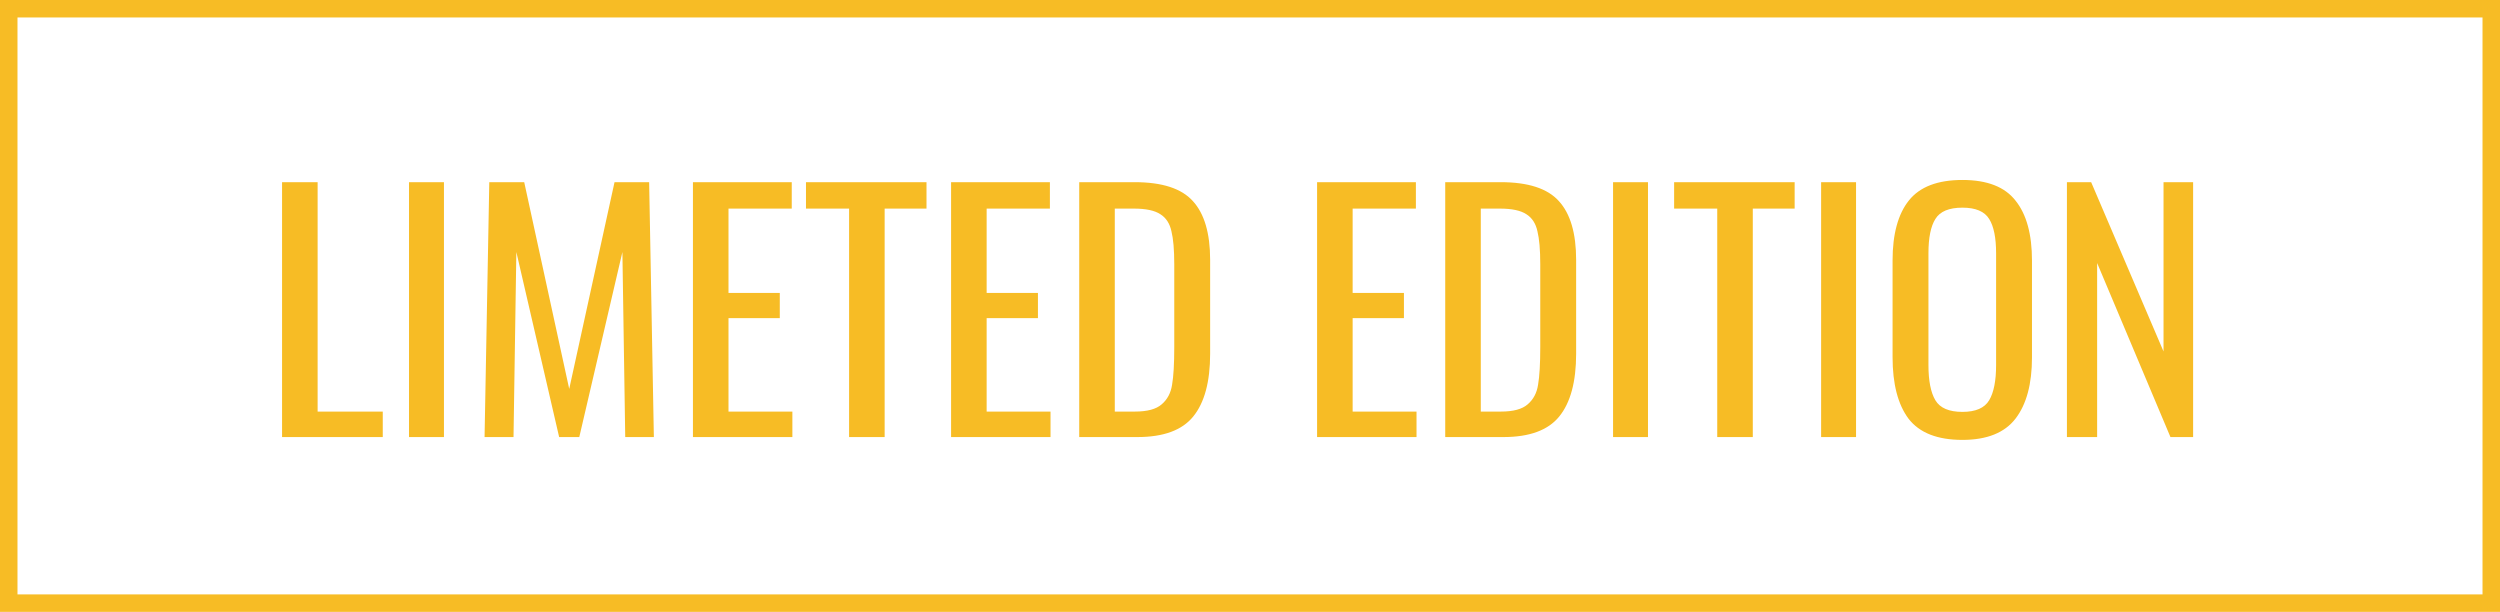 <svg width="143" height="35" viewBox="0 0 143 35" fill="none" xmlns="http://www.w3.org/2000/svg">
<path d="M16.134 10.42H18.168V23.542H21.894V25H16.134V10.42ZM23.396 10.42H25.394V25H23.396V10.42ZM27.987 10.42H29.985L32.559 22.246L35.151 10.42H37.131L37.401 25H35.763L35.601 14.416L33.135 25H31.983L29.535 14.416L29.373 25H27.717L27.987 10.42ZM39.636 10.42H45.288V11.932H41.67V16.756H44.604V18.196H41.67V23.542H45.324V25H39.636V10.42ZM48.568 11.932H46.102V10.42H52.996V11.932H50.602V25H48.568V11.932ZM54.402 10.42H60.054V11.932H56.436V16.756H59.37V18.196H56.436V23.542H60.09V25H54.402V10.42ZM61.732 10.42H64.9C66.472 10.42 67.582 10.78 68.23 11.5C68.89 12.22 69.22 13.342 69.22 14.866V20.23C69.22 21.838 68.896 23.038 68.248 23.83C67.612 24.61 66.55 25 65.062 25H61.732V10.42ZM64.918 23.542C65.626 23.542 66.136 23.404 66.448 23.128C66.772 22.852 66.97 22.48 67.042 22.012C67.126 21.532 67.168 20.812 67.168 19.852V15.118C67.168 14.29 67.114 13.66 67.006 13.228C66.91 12.784 66.7 12.46 66.376 12.256C66.052 12.04 65.548 11.932 64.864 11.932H63.766V23.542H64.918ZM75.337 10.42H80.989V11.932H77.371V16.756H80.305V18.196H77.371V23.542H81.025V25H75.337V10.42ZM82.667 10.42H85.835C87.407 10.42 88.517 10.78 89.165 11.5C89.825 12.22 90.155 13.342 90.155 14.866V20.23C90.155 21.838 89.831 23.038 89.183 23.83C88.547 24.61 87.485 25 85.997 25H82.667V10.42ZM85.853 23.542C86.561 23.542 87.071 23.404 87.383 23.128C87.707 22.852 87.905 22.48 87.977 22.012C88.061 21.532 88.103 20.812 88.103 19.852V15.118C88.103 14.29 88.049 13.66 87.941 13.228C87.845 12.784 87.635 12.46 87.311 12.256C86.987 12.04 86.483 11.932 85.799 11.932H84.701V23.542H85.853ZM92.267 10.42H94.265V25H92.267V10.42ZM98.226 11.932H95.76V10.42H102.654V11.932H100.26V25H98.226V11.932ZM104.168 10.42H106.166V25H104.168V10.42ZM112.251 25.162C110.823 25.162 109.797 24.76 109.173 23.956C108.561 23.14 108.255 21.964 108.255 20.428V14.902C108.255 13.39 108.567 12.244 109.191 11.464C109.815 10.684 110.835 10.294 112.251 10.294C113.667 10.294 114.681 10.69 115.293 11.482C115.917 12.262 116.229 13.402 116.229 14.902V20.446C116.229 21.958 115.917 23.122 115.293 23.938C114.669 24.754 113.655 25.162 112.251 25.162ZM112.251 23.56C113.007 23.56 113.517 23.338 113.781 22.894C114.045 22.45 114.177 21.778 114.177 20.878V14.488C114.177 13.6 114.045 12.946 113.781 12.526C113.517 12.094 113.007 11.878 112.251 11.878C111.483 11.878 110.967 12.094 110.703 12.526C110.439 12.946 110.307 13.6 110.307 14.488V20.878C110.307 21.778 110.439 22.45 110.703 22.894C110.967 23.338 111.483 23.56 112.251 23.56ZM118.228 10.42H119.614L123.754 20.104V10.42H125.446V25H124.15L119.956 15.046V25H118.228V10.42Z" fill="#F7BC25"/>
<rect x="0.5" y="0.5" width="142" height="34" stroke="#F7BC25"/>
</svg>

